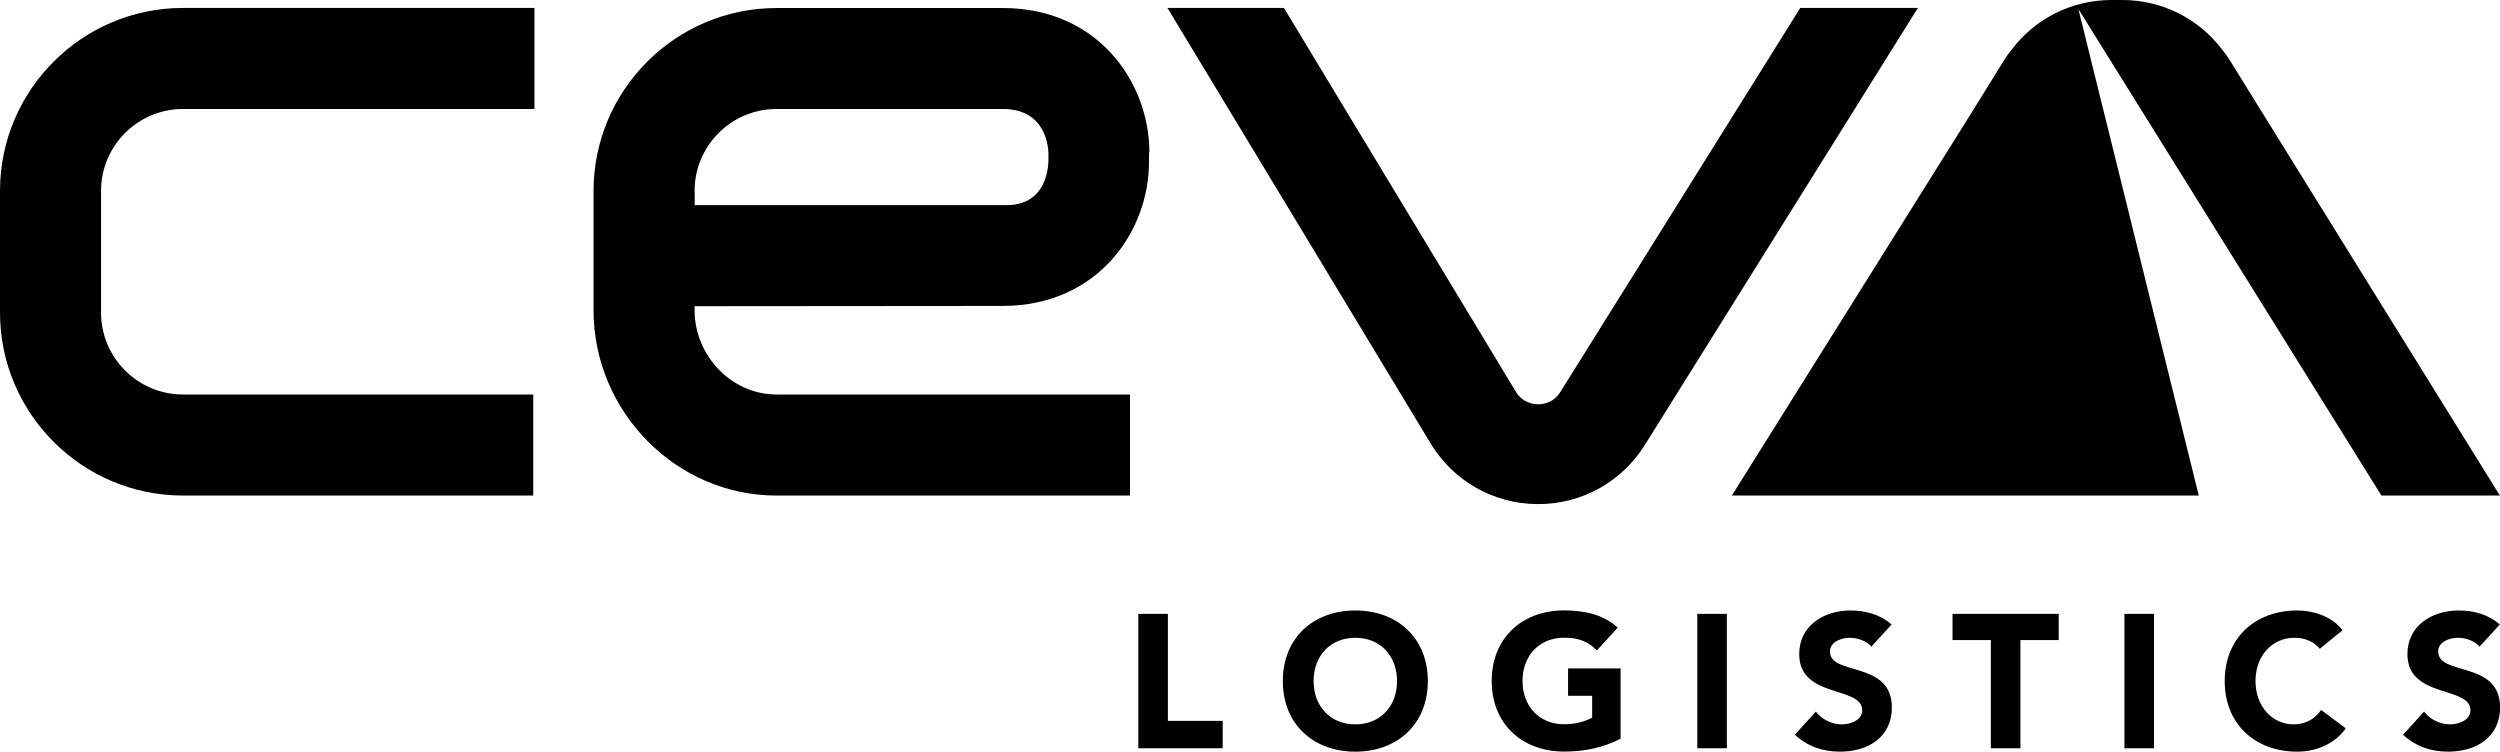 <svg xmlns="http://www.w3.org/2000/svg" viewBox="3150.88 1312.03 286.5 86.14">
	<path d="M3306.2,1381.99c-4.81,0-8.31,3.15-8.31,8.09s3.5,8.09,8.31,8.09,8.31-3.15,8.31-8.09-3.5-8.09-8.31-8.09ZM3306.2,1395.04c-2.89,0-4.78-2.09-4.78-4.96s1.89-4.96,4.78-4.96,4.78,2.09,4.78,4.96-1.89,4.96-4.78,4.96Z
M3330.58,1391.77h2.76v2.5c-.63.35-1.72.76-3.2.76-2.89,0-4.78-2.09-4.78-4.96s1.89-4.96,4.78-4.96c1.72,0,2.83.5,3.74,1.46l2.39-2.61c-1.54-1.44-3.7-1.98-6.13-1.98-4.81,0-8.31,3.15-8.31,8.09s3.5,8.09,8.31,8.09c2.26,0,4.46-.43,6.46-1.48v-8.05h-6.02v3.13Z
M3360.59,1386.71c0-1.15,1.33-1.59,2.28-1.59.83,0,1.91.33,2.46,1.02l2.33-2.54c-1.3-1.15-2.98-1.61-4.72-1.61-3.02,0-5.87,1.72-5.87,5,0,5.13,7.22,3.61,7.22,6.44,0,1.09-1.24,1.61-2.35,1.61s-2.26-.54-2.96-1.46l-2.41,2.65c1.46,1.35,3.2,1.94,5.18,1.94,3.17,0,5.94-1.63,5.94-5.07,0-5.39-7.09-3.59-7.09-6.39Z
M3413.71,1395.04c-2.46,0-4.35-2.09-4.35-4.96s1.89-4.96,4.46-4.96c1.26,0,2.24.46,2.91,1.26l2.61-2.13c-1.3-1.67-3.48-2.26-5.2-2.26-4.81,0-8.31,3.15-8.31,8.09s3.5,8.09,8.31,8.09c2.11,0,4.28-.85,5.57-2.67l-2.83-2.11c-.7,1.04-1.8,1.65-3.17,1.65Z
M3430.29,1386.71c0-1.15,1.33-1.59,2.28-1.59.83,0,1.91.33,2.46,1.02l2.33-2.54c-1.3-1.15-2.98-1.61-4.72-1.61-3.02,0-5.87,1.72-5.87,5,0,5.13,7.22,3.61,7.22,6.44,0,1.09-1.24,1.61-2.35,1.61s-2.26-.54-2.96-1.46l-2.41,2.65c1.46,1.35,3.2,1.94,5.18,1.94,3.17,0,5.94-1.63,5.94-5.07,0-5.39-7.09-3.59-7.09-6.39Z
M3437.37,1368.83l-26.98-43.48h0s-.11-.18-.11-.18l-3.83-6.18c-.27-.45-.58-.88-.92-1.29-2.73-3.58-6.91-5.67-11.45-5.67-.04,0-.09,0-.13,0-.16,0-.78,0-.94,0-.04,0-.09,0-.13,0-4.54,0-8.73,2.09-11.45,5.67-.34.41-.65.84-.92,1.29l-3.83,6.18h0l-27.33,43.65h53.51l-13.8-55.76,34.73,55.76h13.59Z
M3150.88,1333.91v13.94c0,11.56,9.41,20.97,20.97,20.97h40.14v-11.58h-40.14c-5.18,0-9.39-4.21-9.39-9.39v-13.94c0-5.18,4.21-9.39,9.39-9.39h40.28v-11.58h-40.28c-11.56,0-20.97,9.41-20.97,20.97Z
M3357.19,1312.94l-27.5,44.02c-.8,1.28-2.07,1.41-2.56,1.4-.5,0-1.76-.15-2.54-1.45l-26.57-43.97h-13.35l30.15,49.89c2.61,4.32,7.17,6.92,12.21,6.97.04,0,.09,0,.13,0,4.99,0,9.54-2.52,12.21-6.76l31.3-50.1h-13.48Z
M3280.38,1357.24h-40.51c-5.18,0-9.39-4.48-9.39-9.65v-.47l35.29-.03c10.91,0,16.79-8.52,16.79-16.54v-1.04l.04-.02c0-8.02-5.89-16.54-16.79-16.54h-25.94c-11.56,0-20.97,9.41-20.97,20.97v13.67c0,11.56,9.41,21.23,20.97,21.23h40.51v-11.58ZM3230.48,1333.91c0-5.18,4.21-9.39,9.39-9.39h25.94c5.07,0,5.22,4.62,5.22,5.13v.7c0,.87-.23,5.19-4.81,5.19h-35.73v-1.63Z
M3284.72 1382.38 L3281.33 1382.38 L3281.33 1397.78 L3291 1397.78 L3291 1394.64 L3284.72 1394.64 Z
M3345.39 1382.38 H3348.78 V1397.78 H3345.39 Z
M3394.34 1382.38 H3397.73 V1397.78 H3394.34 Z
M3374.64 1385.38 L3379.03 1385.38 L3379.03 1397.78 L3382.42 1397.78 L3382.42 1385.38 L3386.81 1385.38 L3386.81 1382.38 L3374.64 1382.38 Z" fill="#000000"/>
</svg>